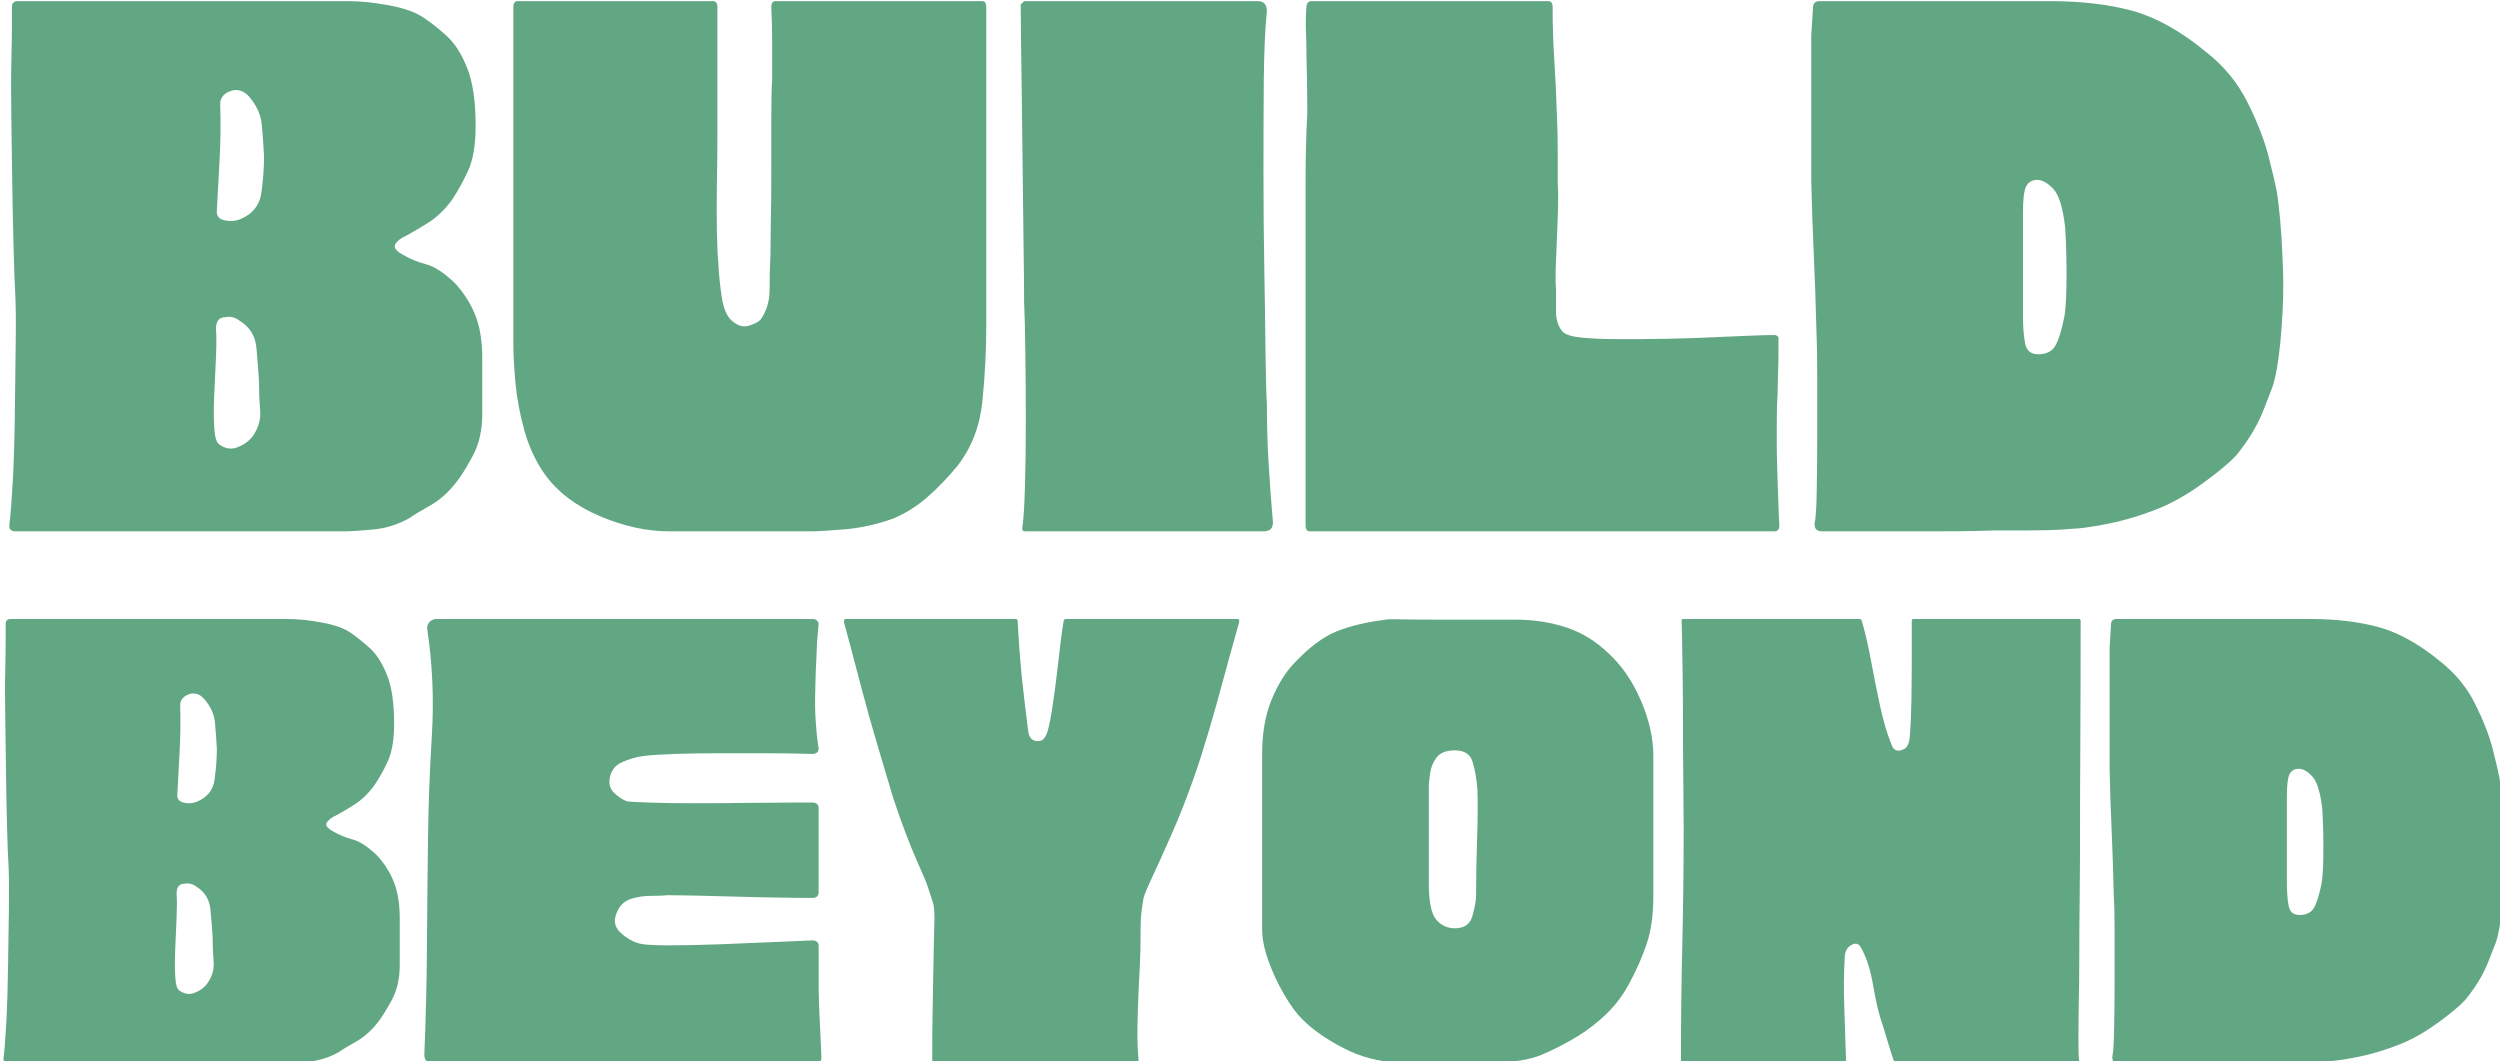 <?xml version="1.0" encoding="UTF-8" standalone="no"?>
<!-- Created with Inkscape (http://www.inkscape.org/) -->

<svg
   width="80.827mm"
   height="34.317mm"
   viewBox="0 0 80.827 34.317"
   version="1.1"
   id="svg1"
   xml:space="preserve"
   xmlns="http://www.w3.org/2000/svg"
   xmlns:svg="http://www.w3.org/2000/svg"><defs
     id="defs1"><clipPath
       id="0c055cf285"><rect
         x="0"
         width="213"
         y="0"
         height="78"
         id="rect8" /></clipPath><clipPath
       id="5fbfcc288c"><rect
         x="0"
         width="234"
         y="0"
         height="66"
         id="rect9" /></clipPath></defs><g
     id="layer1"
     transform="translate(-68.559,-68.853)"><g
       id="g2"
       transform="matrix(0.353,0,0,0.353,-111.261,10.498)"><g
         transform="translate(507.861,151.778)"
         id="g37"
         style="fill:#62a783;fill-opacity:1"><g
           clip-path="url(#0c055cf285)"
           id="g36"
           style="fill:#62a783;fill-opacity:1"><g
             fill="#f6f4f0"
             fill-opacity="1"
             id="g23"
             style="fill:#62a783;fill-opacity:1"><g
               transform="translate(0.401,62.199)"
               id="g22"
               style="fill:#62a783;fill-opacity:1"><g
                 id="g21"
                 style="fill:#62a783;fill-opacity:1"><path
                   d="m 45.312,-15.828 v 5.094 c 0,1.492 -0.297,2.777 -0.891,3.859 -0.586,1.086 -1.086,1.883 -1.5,2.391 -0.719,0.93 -1.516,1.637 -2.391,2.125 -0.875,0.492 -1.496,0.867 -1.859,1.125 -1.074,0.617 -2.23,0.977 -3.469,1.078 C 33.973,-0.051 33.176,0 32.812,0 H 2.547 C 2.141,0 1.957,-0.207 2,-0.625 2.102,-1.395 2.207,-2.703 2.312,-4.547 2.414,-6.398 2.477,-8.445 2.5,-10.688 c 0.031,-2.238 0.055,-4.348 0.078,-6.328 0.031,-1.988 0.02,-3.5 -0.031,-4.531 -0.055,-0.969 -0.105,-2.406 -0.156,-4.312 -0.055,-1.906 -0.094,-3.883 -0.125,-5.938 -0.023,-2.062 -0.047,-3.914 -0.078,-5.562 -0.023,-1.656 -0.031,-2.738 -0.031,-3.25 0,-0.719 0.008,-1.645 0.031,-2.781 0.031,-1.133 0.047,-2.16 0.047,-3.078 0,-0.926 0,-1.441 0,-1.547 0,-0.363 0.18,-0.547 0.547,-0.547 h 30.266 c 1.125,0 2.379,0.133 3.766,0.391 1.395,0.262 2.453,0.648 3.172,1.156 0.625,0.406 1.305,0.949 2.047,1.625 0.75,0.668 1.379,1.648 1.891,2.938 0.52,1.281 0.781,3.055 0.781,5.312 0,1.75 -0.234,3.133 -0.703,4.141 -0.461,1 -0.969,1.914 -1.531,2.734 -0.625,0.824 -1.297,1.469 -2.016,1.938 -0.719,0.461 -1.414,0.871 -2.078,1.234 -0.469,0.199 -0.809,0.453 -1.016,0.766 -0.199,0.312 0.035,0.648 0.703,1 0.613,0.367 1.305,0.652 2.078,0.859 0.77,0.199 1.645,0.762 2.625,1.688 0.82,0.875 1.453,1.855 1.891,2.938 0.438,1.086 0.656,2.422 0.656,4.016 z M 24.172,-8.562 c 0.613,-0.781 0.879,-1.629 0.797,-2.547 -0.074,-0.926 -0.109,-1.828 -0.109,-2.703 -0.055,-0.926 -0.133,-1.93 -0.234,-3.016 -0.105,-1.082 -0.621,-1.906 -1.547,-2.469 -0.406,-0.312 -0.844,-0.414 -1.312,-0.312 -0.562,0 -0.844,0.359 -0.844,1.078 0.051,0.617 0.051,1.48 0,2.594 -0.055,1.105 -0.105,2.234 -0.156,3.391 -0.055,1.156 -0.055,2.172 0,3.047 0.051,0.875 0.207,1.391 0.469,1.547 0.508,0.367 1.035,0.461 1.578,0.281 0.539,-0.188 0.992,-0.484 1.359,-0.891 z m -1.094,-20 c 1.188,-0.469 1.859,-1.305 2.016,-2.516 0.156,-1.207 0.234,-2.301 0.234,-3.281 -0.055,-0.977 -0.121,-1.926 -0.203,-2.844 -0.074,-0.926 -0.469,-1.805 -1.188,-2.641 -0.574,-0.613 -1.219,-0.738 -1.938,-0.375 -0.461,0.25 -0.688,0.609 -0.688,1.078 0.051,1.855 0.035,3.5 -0.047,4.938 -0.074,1.438 -0.164,3.086 -0.266,4.938 0,0.418 0.242,0.68 0.734,0.781 0.488,0.105 0.938,0.078 1.344,-0.078 z m 0,0"
                   id="path20"
                   style="fill:#62a783;fill-opacity:1" /></g></g></g><g
             fill="#f6f4f0"
             fill-opacity="1"
             id="g26"
             style="fill:#62a783;fill-opacity:1"><g
               transform="translate(46.484,62.199)"
               id="g25"
               style="fill:#62a783;fill-opacity:1"><g
                 id="g24"
                 style="fill:#62a783;fill-opacity:1"><path
                   d="M 36.828,-1.156 C 35.391,-0.645 33.938,-0.32 32.469,-0.188 31,-0.062 29.957,0 29.344,0 H 16.359 C 14.305,0 12.188,-0.461 10,-1.391 7.812,-2.316 6.125,-3.602 4.938,-5.25 4.113,-6.438 3.492,-7.773 3.078,-9.266 c -0.406,-1.488 -0.68,-2.941 -0.812,-4.359 -0.125,-1.414 -0.188,-2.586 -0.188,-3.516 v -30.875 c 0,-0.363 0.129,-0.547 0.391,-0.547 H 20.375 c 0.258,0 0.391,0.184 0.391,0.547 0,2.824 0,5.652 0,8.484 0,0.719 0,1.789 0,3.203 0,1.418 -0.016,2.922 -0.047,4.516 -0.023,1.594 -0.023,3.047 0,4.359 0.031,1.312 0.07,2.23 0.125,2.75 0.051,1.086 0.156,2.152 0.312,3.203 0.156,1.055 0.461,1.789 0.922,2.203 0.52,0.461 1.035,0.617 1.547,0.469 0.508,-0.156 0.867,-0.336 1.078,-0.547 0.562,-0.77 0.844,-1.695 0.844,-2.781 0,-1.082 0.023,-2.141 0.078,-3.172 0,-0.508 0.008,-1.473 0.031,-2.891 0.031,-1.414 0.047,-2.984 0.047,-4.703 0,-1.727 0,-3.363 0,-4.906 0,-1.539 0.023,-2.723 0.078,-3.547 0,-1.133 0,-2.254 0,-3.359 0,-1.113 -0.027,-2.207 -0.078,-3.281 0,-0.363 0.129,-0.547 0.391,-0.547 H 45.016 c 0.25,0 0.375,0.184 0.375,0.547 V -18.688 c 0,2.117 -0.117,4.344 -0.344,6.688 -0.23,2.336 -0.992,4.328 -2.281,5.984 -0.875,1.074 -1.805,2.039 -2.781,2.891 -0.969,0.844 -2.023,1.5 -3.156,1.969 z m 0,0"
                   id="path23"
                   style="fill:#62a783;fill-opacity:1" /></g></g></g><g
             fill="#f6f4f0"
             fill-opacity="1"
             id="g29"
             style="fill:#62a783;fill-opacity:1"><g
               transform="translate(93.029,62.199)"
               id="g28"
               style="fill:#62a783;fill-opacity:1"><g
                 id="g27"
                 style="fill:#62a783;fill-opacity:1"><path
                   d="m 2.312,-48.562 h 21.391 c 0.562,0 0.844,0.309 0.844,0.922 -0.156,1.5 -0.25,3.562 -0.281,6.188 -0.023,2.625 -0.031,5.469 -0.031,8.531 0,3.062 0.023,6.047 0.078,8.953 0.051,2.906 0.086,5.469 0.109,7.688 0.031,2.211 0.07,3.75 0.125,4.625 0,1.805 0.051,3.594 0.156,5.375 0.102,1.773 0.234,3.559 0.391,5.359 C 25.145,-0.305 24.859,0 24.234,0 H 2.391 C 2.18,0 2.102,-0.129 2.156,-0.391 2.258,-1.055 2.336,-2.289 2.391,-4.094 c 0.051,-1.801 0.078,-3.82 0.078,-6.062 0,-2.238 -0.016,-4.348 -0.047,-6.328 C 2.398,-18.461 2.363,-19.969 2.312,-21 c 0,-1.238 -0.016,-2.859 -0.047,-4.859 C 2.242,-27.867 2.219,-30.031 2.188,-32.344 2.164,-34.664 2.141,-36.922 2.109,-39.109 2.086,-41.297 2.062,-43.211 2.031,-44.859 2.008,-46.504 2,-47.633 2,-48.25 c 0.051,-0.051 0.156,-0.156 0.312,-0.312 z m 0,0"
                   id="path26"
                   style="fill:#62a783;fill-opacity:1" /></g></g></g><g
             fill="#f6f4f0"
             fill-opacity="1"
             id="g32"
             style="fill:#62a783;fill-opacity:1"><g
               transform="translate(118.965,62.199)"
               id="g31"
               style="fill:#62a783;fill-opacity:1"><g
                 id="g30"
                 style="fill:#62a783;fill-opacity:1"><path
                   d="m 45.312,-7.797 c 0,0.367 0.008,0.934 0.031,1.703 0.031,0.773 0.055,1.586 0.078,2.438 0.031,0.844 0.055,1.574 0.078,2.188 0.031,0.617 0.047,0.922 0.047,0.922 C 45.547,-0.18 45.395,0 45.094,0 H 2.547 C 2.285,0 2.156,-0.18 2.156,-0.547 V -1.781 c 0,-0.051 0,-0.078 0,-0.078 0,-0.094 0,-0.191 0,-0.297 V -26.25 c 0,-2.008 0,-4.016 0,-6.016 0,-2.008 0.051,-4.02 0.156,-6.031 0,-1.801 -0.027,-3.578 -0.078,-5.328 0,-0.77 -0.016,-1.516 -0.047,-2.234 -0.023,-0.719 -0.008,-1.461 0.047,-2.234 0.051,-0.312 0.207,-0.469 0.469,-0.469 h 21.688 c 0.258,0 0.391,0.184 0.391,0.547 0,1.648 0.051,3.281 0.156,4.906 0.102,1.617 0.18,3.246 0.234,4.891 0.051,1.086 0.078,2.156 0.078,3.219 0,1.055 0,2.09 0,3.109 0.051,0.73 0.051,1.777 0,3.141 -0.055,1.355 -0.105,2.68 -0.156,3.969 -0.055,1.281 -0.055,2.133 0,2.547 0,0.668 0,1.367 0,2.094 0,0.719 0.176,1.309 0.531,1.766 0.207,0.312 0.801,0.523 1.781,0.625 0.977,0.094 2.004,0.141 3.078,0.141 1.082,0 1.883,0 2.406,0 0.508,0 1.305,-0.008 2.391,-0.031 1.082,-0.02 2.254,-0.055 3.516,-0.109 1.258,-0.051 2.469,-0.102 3.625,-0.156 1.156,-0.051 2.066,-0.078 2.734,-0.078 0.258,0.055 0.363,0.203 0.312,0.453 0,0.105 0,0.496 0,1.172 0,0.668 -0.016,1.359 -0.047,2.078 -0.023,0.719 -0.031,1.262 -0.031,1.625 -0.055,0.824 -0.078,1.648 -0.078,2.469 0,0.824 0,1.621 0,2.391 z m 0,0"
                   id="path29"
                   style="fill:#62a783;fill-opacity:1" /></g></g></g><g
             fill="#f6f4f0"
             fill-opacity="1"
             id="g35"
             style="fill:#62a783;fill-opacity:1"><g
               transform="translate(165.434,62.199)"
               id="g34"
               style="fill:#62a783;fill-opacity:1"><g
                 id="g33"
                 style="fill:#62a783;fill-opacity:1"><path
                   d="m 45.234,-22.703 c 0,1.699 -0.09,3.477 -0.266,5.328 -0.18,1.855 -0.422,3.246 -0.734,4.172 0,0 -0.273,0.699 -0.812,2.094 -0.543,1.387 -1.375,2.773 -2.5,4.156 -0.574,0.625 -1.543,1.438 -2.906,2.438 -1.355,1 -2.703,1.789 -4.047,2.359 -1.648,0.668 -3.258,1.156 -4.828,1.469 -1.562,0.305 -2.656,0.453 -3.281,0.453 -0.461,0.055 -1.18,0.094 -2.156,0.125 -0.98,0.023 -1.961,0.031 -2.938,0.031 -0.98,0 -1.699,0 -2.156,0 C 18.555,-0.078 18,-0.062 16.938,-0.031 15.883,-0.008 14.586,0 13.047,0 11.504,0 9.957,0 8.406,0 6.863,0 5.578,0 4.547,0 3.523,0 3.016,0 3.016,0 2.492,0 2.258,-0.254 2.312,-0.766 2.414,-1.18 2.477,-2.133 2.5,-3.625 c 0.031,-1.5 0.047,-3.211 0.047,-5.141 0,-1.926 0,-3.773 0,-5.547 0,-1.781 -0.027,-3.188 -0.078,-4.219 C 2.414,-20.789 2.336,-23.051 2.234,-25.312 2.129,-27.582 2.051,-29.848 2,-32.109 v -13.281 c 0.051,-0.82 0.102,-1.672 0.156,-2.547 0,-0.414 0.207,-0.625 0.625,-0.625 h 21 c 0,0 -0.246,0 -0.734,0 -0.492,0 -0.945,0 -1.359,0 -0.406,0 -0.512,0 -0.312,0 0.207,0 1.035,0 2.484,0 2.875,0 5.395,0.297 7.562,0.891 2.164,0.594 4.406,1.844 6.719,3.75 1.645,1.281 2.914,2.824 3.812,4.625 0.906,1.805 1.551,3.465 1.938,4.984 0.383,1.512 0.629,2.555 0.734,3.125 0.102,0.562 0.207,1.414 0.312,2.547 0.102,1.137 0.176,2.273 0.219,3.406 0.051,1.125 0.078,1.969 0.078,2.531 z m -20.062,3.094 c 0.102,-0.562 0.164,-1.367 0.188,-2.422 0.031,-1.062 0.031,-2.145 0,-3.25 -0.023,-1.102 -0.059,-1.969 -0.109,-2.594 -0.211,-1.801 -0.574,-2.969 -1.094,-3.5 -0.512,-0.539 -0.996,-0.812 -1.453,-0.812 -0.469,0 -0.809,0.195 -1.016,0.578 -0.199,0.387 -0.297,1.195 -0.297,2.422 v 9.5 c 0,0.93 0.062,1.742 0.188,2.438 0.125,0.688 0.523,1.031 1.203,1.031 0.719,0 1.227,-0.238 1.531,-0.719 0.312,-0.488 0.598,-1.379 0.859,-2.672 z m 0,0"
                   id="path32"
                   style="fill:#62a783;fill-opacity:1" /></g></g></g></g></g><g
         transform="translate(506.861,210.778)"
         id="g57"
         style="fill:#62a783;fill-opacity:1"><g
           clip-path="url(#5fbfcc288c)"
           id="g56"
           style="fill:#62a783;fill-opacity:1"><g
             fill="#f6f4f1"
             fill-opacity="1"
             id="g40"
             style="fill:#62a783;fill-opacity:1"><g
               transform="translate(1.188,51.914)"
               id="g39"
               style="fill:#62a783;fill-opacity:1"><g
                 id="g38"
                 style="fill:#62a783;fill-opacity:1"><path
                   d="m 37.969,-13.266 v 4.281 c 0,1.25 -0.25,2.328 -0.75,3.234 -0.492,0.898 -0.906,1.562 -1.25,2 -0.605,0.773 -1.277,1.367 -2.016,1.781 C 33.223,-1.562 32.707,-1.25 32.406,-1.031 31.5,-0.52 30.523,-0.219 29.484,-0.125 28.453,-0.039 27.785,0 27.484,0 H 2.141 C 1.785,0 1.633,-0.172 1.688,-0.516 1.77,-1.16 1.852,-2.258 1.938,-3.812 2.02,-5.363 2.07,-7.078 2.094,-8.953 2.125,-10.828 2.148,-12.594 2.172,-14.25 c 0.02,-1.664 0.008,-2.93 -0.031,-3.797 -0.055,-0.82 -0.102,-2.031 -0.141,-3.625 -0.043,-1.594 -0.074,-3.25 -0.094,-4.969 -0.023,-1.727 -0.043,-3.281 -0.062,-4.656 -0.023,-1.383 -0.031,-2.297 -0.031,-2.734 0,-0.602 0.008,-1.379 0.031,-2.328 0.02,-0.945 0.031,-1.805 0.031,-2.578 0,-0.781 0,-1.211 0,-1.297 0,-0.301 0.148,-0.453 0.453,-0.453 H 27.688 c 0.945,0 2.004,0.109 3.172,0.328 1.164,0.211 2.051,0.531 2.656,0.969 0.508,0.344 1.078,0.797 1.703,1.359 0.625,0.562 1.148,1.387 1.578,2.469 0.438,1.074 0.656,2.559 0.656,4.453 0,1.461 -0.195,2.609 -0.578,3.453 -0.387,0.844 -0.82,1.609 -1.297,2.297 -0.523,0.688 -1.086,1.23 -1.688,1.625 -0.605,0.387 -1.184,0.73 -1.734,1.031 -0.398,0.168 -0.684,0.383 -0.859,0.641 -0.168,0.262 0.031,0.543 0.594,0.844 0.52,0.305 1.102,0.543 1.75,0.719 0.645,0.168 1.379,0.641 2.203,1.422 0.688,0.73 1.211,1.547 1.578,2.453 0.363,0.906 0.547,2.027 0.547,3.359 z M 20.25,-7.188 c 0.508,-0.645 0.734,-1.352 0.672,-2.125 -0.062,-0.781 -0.094,-1.535 -0.094,-2.266 C 20.785,-12.359 20.719,-13.195 20.625,-14.094 20.539,-15 20.113,-15.691 19.344,-16.172 19,-16.43 18.629,-16.52 18.234,-16.438 c -0.469,0 -0.703,0.305 -0.703,0.906 0.039,0.523 0.039,1.246 0,2.172 -0.043,0.93 -0.086,1.875 -0.125,2.844 -0.043,0.969 -0.043,1.824 0,2.562 0.039,0.73 0.164,1.164 0.375,1.297 0.438,0.305 0.879,0.383 1.328,0.234 0.457,-0.156 0.836,-0.41 1.141,-0.766 z m -0.906,-16.75 c 0.988,-0.383 1.547,-1.082 1.672,-2.094 0.133,-1.02 0.203,-1.938 0.203,-2.75 -0.043,-0.82 -0.102,-1.617 -0.172,-2.391 -0.062,-0.781 -0.398,-1.516 -1,-2.203 -0.469,-0.52 -1.008,-0.629 -1.609,-0.328 -0.387,0.219 -0.578,0.523 -0.578,0.906 0.039,1.555 0.023,2.934 -0.047,4.141 -0.062,1.211 -0.137,2.59 -0.219,4.141 0,0.344 0.203,0.562 0.609,0.656 0.414,0.086 0.797,0.059 1.141,-0.078 z m 0,0"
                   id="path37"
                   style="fill:#62a783;fill-opacity:1" /></g></g></g><g
             fill="#f6f4f1"
             fill-opacity="1"
             id="g43"
             style="fill:#62a783;fill-opacity:1"><g
               transform="translate(39.804,51.914)"
               id="g42"
               style="fill:#62a783;fill-opacity:1"><g
                 id="g41"
                 style="fill:#62a783;fill-opacity:1"><path
                   d="m 37.719,-10.734 c 0,0.562 0,1.18 0,1.844 0,0.668 0,1.234 0,1.703 0,0.355 0.008,0.875 0.031,1.562 0.02,0.688 0.051,1.434 0.094,2.234 0.039,0.793 0.07,1.469 0.094,2.031 0.02,0.562 0.031,0.844 0.031,0.844 C 37.969,-0.172 37.797,0 37.453,0 h -35 C 1.848,0 1.566,-0.301 1.609,-0.906 1.742,-4.133 1.82,-7.379 1.844,-10.641 1.863,-13.898 1.895,-17.164 1.938,-20.438 1.977,-23.633 2.098,-26.848 2.297,-30.078 2.492,-33.316 2.352,-36.531 1.875,-39.719 1.832,-39.977 1.895,-40.203 2.062,-40.391 2.238,-40.586 2.457,-40.688 2.719,-40.688 H 37.188 c 0.258,0 0.438,0.133 0.531,0.391 0,0.043 -0.016,0.234 -0.047,0.578 -0.023,0.344 -0.055,0.688 -0.094,1.031 0,0.219 -0.023,0.719 -0.062,1.5 -0.043,0.773 -0.074,1.578 -0.094,2.422 -0.023,0.836 -0.031,1.469 -0.031,1.906 0,0.43 0.02,0.953 0.062,1.578 0.039,0.625 0.094,1.188 0.156,1.688 0.07,0.5 0.109,0.75 0.109,0.75 0,0.344 -0.199,0.516 -0.594,0.516 0,0 -0.422,-0.008 -1.266,-0.031 -0.836,-0.02 -1.902,-0.031 -3.203,-0.031 -1.293,0 -2.664,0 -4.109,0 -1.438,0 -2.773,0.023 -4,0.062 -1.23,0.043 -2.188,0.105 -2.875,0.188 -0.648,0.086 -1.309,0.277 -1.984,0.578 -0.668,0.305 -1.043,0.844 -1.125,1.625 -0.043,0.469 0.109,0.871 0.453,1.203 0.344,0.324 0.711,0.57 1.109,0.734 0.207,0.043 0.883,0.086 2.031,0.125 1.145,0.043 2.516,0.062 4.109,0.062 1.594,0 3.195,-0.008 4.812,-0.031 1.625,-0.02 2.992,-0.031 4.109,-0.031 1.125,0 1.77,0 1.938,0 0.395,0 0.594,0.172 0.594,0.516 v 5.375 c 0,0.48 0,0.891 0,1.234 0,0.344 0,0.711 0,1.094 0,0.344 -0.199,0.516 -0.594,0.516 -0.73,0 -1.758,-0.008 -3.078,-0.031 -1.312,-0.02 -2.672,-0.051 -4.078,-0.094 -1.398,-0.039 -2.656,-0.07 -3.781,-0.094 -1.117,-0.02 -1.867,-0.031 -2.25,-0.031 -0.438,0.043 -0.969,0.062 -1.594,0.062 -0.625,0 -1.219,0.09 -1.781,0.266 -0.555,0.168 -0.961,0.512 -1.219,1.031 -0.438,0.812 -0.375,1.492 0.188,2.031 0.562,0.543 1.188,0.898 1.875,1.062 0.438,0.094 1.32,0.141 2.656,0.141 1.332,0 2.848,-0.031 4.547,-0.094 1.707,-0.07 3.348,-0.141 4.922,-0.203 1.582,-0.062 2.781,-0.113 3.594,-0.156 0.395,0 0.594,0.172 0.594,0.516 z m 0,0"
                   id="path40"
                   style="fill:#62a783;fill-opacity:1" /></g></g></g><g
             fill="#f6f4f1"
             fill-opacity="1"
             id="g46"
             style="fill:#62a783;fill-opacity:1"><g
               transform="translate(78.615,51.914)"
               id="g45"
               style="fill:#62a783;fill-opacity:1"><g
                 id="g44"
                 style="fill:#62a783;fill-opacity:1"><path
                   d="m 21.547,-40.688 h 15.719 c 0.164,0 0.207,0.133 0.125,0.391 -0.043,0.168 -0.203,0.75 -0.484,1.75 -0.281,0.992 -0.621,2.219 -1.016,3.688 -0.387,1.461 -0.809,2.953 -1.266,4.484 -0.449,1.531 -0.887,2.902 -1.312,4.109 -0.648,1.855 -1.328,3.594 -2.047,5.219 -0.711,1.617 -1.312,2.953 -1.812,4.016 -0.492,1.055 -0.758,1.703 -0.797,1.953 -0.125,0.699 -0.203,1.297 -0.234,1.797 -0.023,0.492 -0.031,1.078 -0.031,1.766 0,0.824 -0.023,1.656 -0.062,2.5 -0.043,0.836 -0.086,1.664 -0.125,2.484 -0.043,1.031 -0.074,2.078 -0.094,3.141 -0.023,1.055 0.008,2.094 0.094,3.125 0,0.18 -0.062,0.266 -0.188,0.266 H 9.438 c -0.086,0 -0.125,-0.086 -0.125,-0.266 0,-0.082 0,-0.531 0,-1.344 0,-0.82 0.008,-1.816 0.031,-2.984 0.02,-1.164 0.039,-2.352 0.062,-3.562 0.02,-1.207 0.039,-2.273 0.062,-3.203 0.031,-0.926 0.047,-1.539 0.047,-1.844 0,-0.77 -0.047,-1.273 -0.141,-1.516 -0.086,-0.238 -0.234,-0.703 -0.453,-1.391 -0.086,-0.301 -0.438,-1.148 -1.062,-2.547 C 7.234,-20.062 6.531,-21.926 5.75,-24.25 5.281,-25.852 4.785,-27.516 4.266,-29.234 3.754,-30.961 3.289,-32.613 2.875,-34.188 c -0.406,-1.57 -0.762,-2.914 -1.062,-4.031 -0.305,-1.125 -0.496,-1.836 -0.578,-2.141 -0.043,-0.219 0.02,-0.328 0.188,-0.328 h 15.531 c 0.125,0 0.188,0.09 0.188,0.266 0.082,1.68 0.207,3.359 0.375,5.047 0.176,1.68 0.375,3.355 0.594,5.031 0.082,0.562 0.383,0.844 0.906,0.844 0.383,0 0.664,-0.281 0.844,-0.844 0.176,-0.602 0.336,-1.422 0.484,-2.453 0.156,-1.031 0.297,-2.094 0.422,-3.188 0.125,-1.102 0.238,-2.078 0.344,-2.922 0.113,-0.844 0.191,-1.375 0.234,-1.594 0.039,-0.125 0.109,-0.188 0.203,-0.188 z m 0,0"
                   id="path43"
                   style="fill:#62a783;fill-opacity:1" /></g></g></g><g
             fill="#f6f4f1"
             fill-opacity="1"
             id="g49"
             style="fill:#62a783;fill-opacity:1"><g
               transform="translate(116.455,51.914)"
               id="g48"
               style="fill:#62a783;fill-opacity:1"><g
                 id="g47"
                 style="fill:#62a783;fill-opacity:1"><path
                   d="m 37.516,-28.141 c 0,1.125 0,2.484 0,4.078 0,1.594 0,3.188 0,4.781 0,1.594 0,2.934 0,4.016 0,1.68 -0.203,3.121 -0.609,4.328 -0.406,1.211 -0.938,2.418 -1.594,3.625 -0.555,1.043 -1.242,1.965 -2.062,2.766 -0.824,0.793 -1.688,1.469 -2.594,2.031 -1.117,0.688 -2.246,1.273 -3.391,1.75 -1.148,0.469 -2.668,0.703 -4.562,0.703 -0.262,0 -0.836,0 -1.719,0 -0.875,0 -1.836,0 -2.875,0 -1.031,0 -1.949,0 -2.75,0 -0.793,0 -1.211,0 -1.25,0 C 12.336,-0.145 10.676,-0.586 9.125,-1.391 7.57,-2.191 6.32,-3.066 5.375,-4.016 4.852,-4.523 4.301,-5.273 3.719,-6.266 3.133,-7.266 2.648,-8.301 2.266,-9.375 1.879,-10.457 1.688,-11.406 1.688,-12.219 c 0,-0.602 0,-1.594 0,-2.969 0,-1.383 0,-2.914 0,-4.594 0,-1.688 0,-3.305 0,-4.859 0,-1.551 0,-2.801 0,-3.75 0,-1.852 0.285,-3.484 0.859,-4.891 0.582,-1.406 1.266,-2.516 2.047,-3.328 1.375,-1.469 2.676,-2.445 3.906,-2.938 1.227,-0.5 2.727,-0.859 4.5,-1.078 0.039,-0.039 0.516,-0.051 1.422,-0.031 0.906,0.023 2.016,0.031 3.328,0.031 1.32,0 2.641,0 3.953,0 1.312,0 2.379,0 3.203,0 1.676,0 3.227,0.242 4.656,0.719 1.426,0.469 2.719,1.266 3.875,2.391 1.207,1.117 2.188,2.547 2.938,4.297 0.758,1.75 1.141,3.445 1.141,5.078 z M 16.953,-16.5 c 0,1.688 0.223,2.805 0.672,3.344 0.457,0.531 1.031,0.797 1.719,0.797 0.863,0 1.398,-0.383 1.609,-1.156 0.219,-0.781 0.328,-1.406 0.328,-1.875 0,-1.645 0.031,-3.367 0.094,-5.172 0.062,-1.812 0.07,-3.32 0.031,-4.531 -0.086,-1 -0.234,-1.844 -0.453,-2.531 -0.211,-0.688 -0.746,-1.031 -1.609,-1.031 -0.781,0 -1.336,0.211 -1.656,0.625 -0.324,0.406 -0.527,0.883 -0.609,1.422 -0.086,0.531 -0.125,0.969 -0.125,1.312 0,0.438 0,1.141 0,2.109 0,0.969 0,2.059 0,3.266 0,1.211 0,2.352 0,3.422 z m 0,0"
                   id="path46"
                   style="fill:#62a783;fill-opacity:1" /></g></g></g><g
             fill="#f6f4f1"
             fill-opacity="1"
             id="g52"
             style="fill:#62a783;fill-opacity:1"><g
               transform="translate(154.812,51.914)"
               id="g51"
               style="fill:#62a783;fill-opacity:1"><g
                 id="g50"
                 style="fill:#62a783;fill-opacity:1"><path
                   d="m 38.234,-18.5 c 0,1.031 -0.012,2.293 -0.031,3.781 -0.023,1.492 -0.031,3.043 -0.031,4.656 0,1.617 -0.016,3.137 -0.047,4.562 -0.023,1.43 -0.031,2.625 -0.031,3.594 0,0.969 0.023,1.543 0.078,1.719 C 38.172,-0.062 38.125,0 38.031,0 h -16.688 c -0.086,0 -0.125,-0.039 -0.125,-0.125 -0.18,-0.52 -0.344,-1.035 -0.5,-1.547 -0.148,-0.52 -0.305,-1.039 -0.469,-1.562 -0.387,-1.07 -0.699,-2.332 -0.938,-3.781 -0.242,-1.445 -0.602,-2.602 -1.078,-3.469 -0.211,-0.469 -0.523,-0.582 -0.938,-0.344 -0.406,0.23 -0.609,0.625 -0.609,1.188 -0.086,1.387 -0.094,2.965 -0.031,4.734 0.062,1.762 0.113,3.336 0.156,4.719 0,0.125 -0.043,0.188 -0.125,0.188 L 1.812,-0.062 c -0.086,0 -0.125,-0.039 -0.125,-0.125 0,-3.582 0.039,-7.141 0.125,-10.672 0.082,-3.539 0.125,-7.102 0.125,-10.688 0,-1.207 -0.012,-2.629 -0.031,-4.266 -0.023,-1.633 -0.031,-3.301 -0.031,-5 0,-1.707 -0.012,-3.305 -0.031,-4.797 -0.023,-1.488 -0.043,-2.688 -0.062,-3.594 C 1.758,-40.109 1.75,-40.562 1.75,-40.562 c 0,-0.082 0.039,-0.125 0.125,-0.125 h 16.234 c 0.039,0 0.082,0.043 0.125,0.125 0.301,0.992 0.582,2.188 0.844,3.594 0.258,1.406 0.539,2.812 0.844,4.219 0.301,1.398 0.645,2.57 1.031,3.516 0.176,0.562 0.523,0.734 1.047,0.516 0.383,-0.133 0.598,-0.523 0.641,-1.172 0.082,-0.906 0.133,-2.004 0.156,-3.297 0.02,-1.289 0.031,-2.602 0.031,-3.938 0,-1.344 0,-2.469 0,-3.375 0,-0.125 0.047,-0.188 0.141,-0.188 h 15.203 c 0.082,0 0.125,0.062 0.125,0.188 0,0.055 0,0.102 0,0.141 0,3.668 -0.012,7.324 -0.031,10.969 -0.023,3.637 -0.031,7.266 -0.031,10.891 z m 0,0"
                   id="path49"
                   style="fill:#62a783;fill-opacity:1" /></g></g></g><g
             fill="#f6f4f1"
             fill-opacity="1"
             id="g55"
             style="fill:#62a783;fill-opacity:1"><g
               transform="translate(194.075,51.914)"
               id="g54"
               style="fill:#62a783;fill-opacity:1"><g
                 id="g53"
                 style="fill:#62a783;fill-opacity:1"><path
                   d="m 37.906,-19.016 c 0,1.418 -0.078,2.906 -0.234,4.469 -0.148,1.555 -0.352,2.715 -0.609,3.484 0,0 -0.23,0.586 -0.688,1.75 -0.449,1.168 -1.148,2.328 -2.094,3.484 -0.469,0.523 -1.277,1.203 -2.422,2.047 -1.148,0.844 -2.277,1.5 -3.391,1.969 -1.387,0.562 -2.734,0.977 -4.047,1.234 -1.312,0.262 -2.23,0.391 -2.75,0.391 -0.387,0.043 -0.992,0.074 -1.812,0.094 -0.824,0.023 -1.648,0.031 -2.469,0.031 -0.812,0 -1.414,0 -1.797,0 -0.043,0 -0.508,0.012 -1.391,0.031 C 13.316,-0.008 12.223,0 10.922,0 9.629,0 8.336,0 7.047,0 5.754,0 4.676,0 3.812,0 2.945,0 2.516,0 2.516,0 2.086,0 1.895,-0.211 1.938,-0.641 c 0.082,-0.352 0.133,-1.156 0.156,-2.406 0.031,-1.25 0.047,-2.68 0.047,-4.297 0,-1.613 0,-3.164 0,-4.656 0,-1.488 -0.027,-2.664 -0.078,-3.531 -0.043,-1.895 -0.105,-3.789 -0.188,-5.688 -0.086,-1.895 -0.148,-3.789 -0.188,-5.688 v -11.125 c 0.039,-0.695 0.082,-1.41 0.125,-2.141 0,-0.344 0.172,-0.516 0.516,-0.516 h 17.594 c 0,0 -0.211,0 -0.625,0 -0.406,0 -0.781,0 -1.125,0 -0.344,0 -0.434,0 -0.266,0 0.176,0 0.867,0 2.078,0 2.414,0 4.531,0.25 6.344,0.75 1.812,0.492 3.688,1.531 5.625,3.125 1.383,1.086 2.453,2.383 3.203,3.891 0.758,1.512 1.301,2.902 1.625,4.172 0.32,1.273 0.523,2.141 0.609,2.609 0.082,0.48 0.164,1.195 0.25,2.141 0.094,0.949 0.16,1.898 0.203,2.844 0.039,0.949 0.062,1.664 0.062,2.141 z m -16.812,2.578 c 0.082,-0.469 0.133,-1.145 0.156,-2.031 0.02,-0.883 0.02,-1.789 0,-2.719 -0.023,-0.926 -0.055,-1.648 -0.094,-2.172 -0.18,-1.5 -0.484,-2.473 -0.922,-2.922 -0.43,-0.457 -0.836,-0.688 -1.219,-0.688 -0.387,0 -0.668,0.164 -0.844,0.484 -0.168,0.324 -0.25,1 -0.25,2.031 V -16.5 c 0,0.781 0.051,1.465 0.156,2.047 0.102,0.586 0.438,0.875 1,0.875 0.602,0 1.035,-0.203 1.297,-0.609 0.258,-0.414 0.5,-1.164 0.719,-2.25 z m 0,0"
                   id="path52"
                   style="fill:#62a783;fill-opacity:1" /></g></g></g></g></g></g></g></svg>

